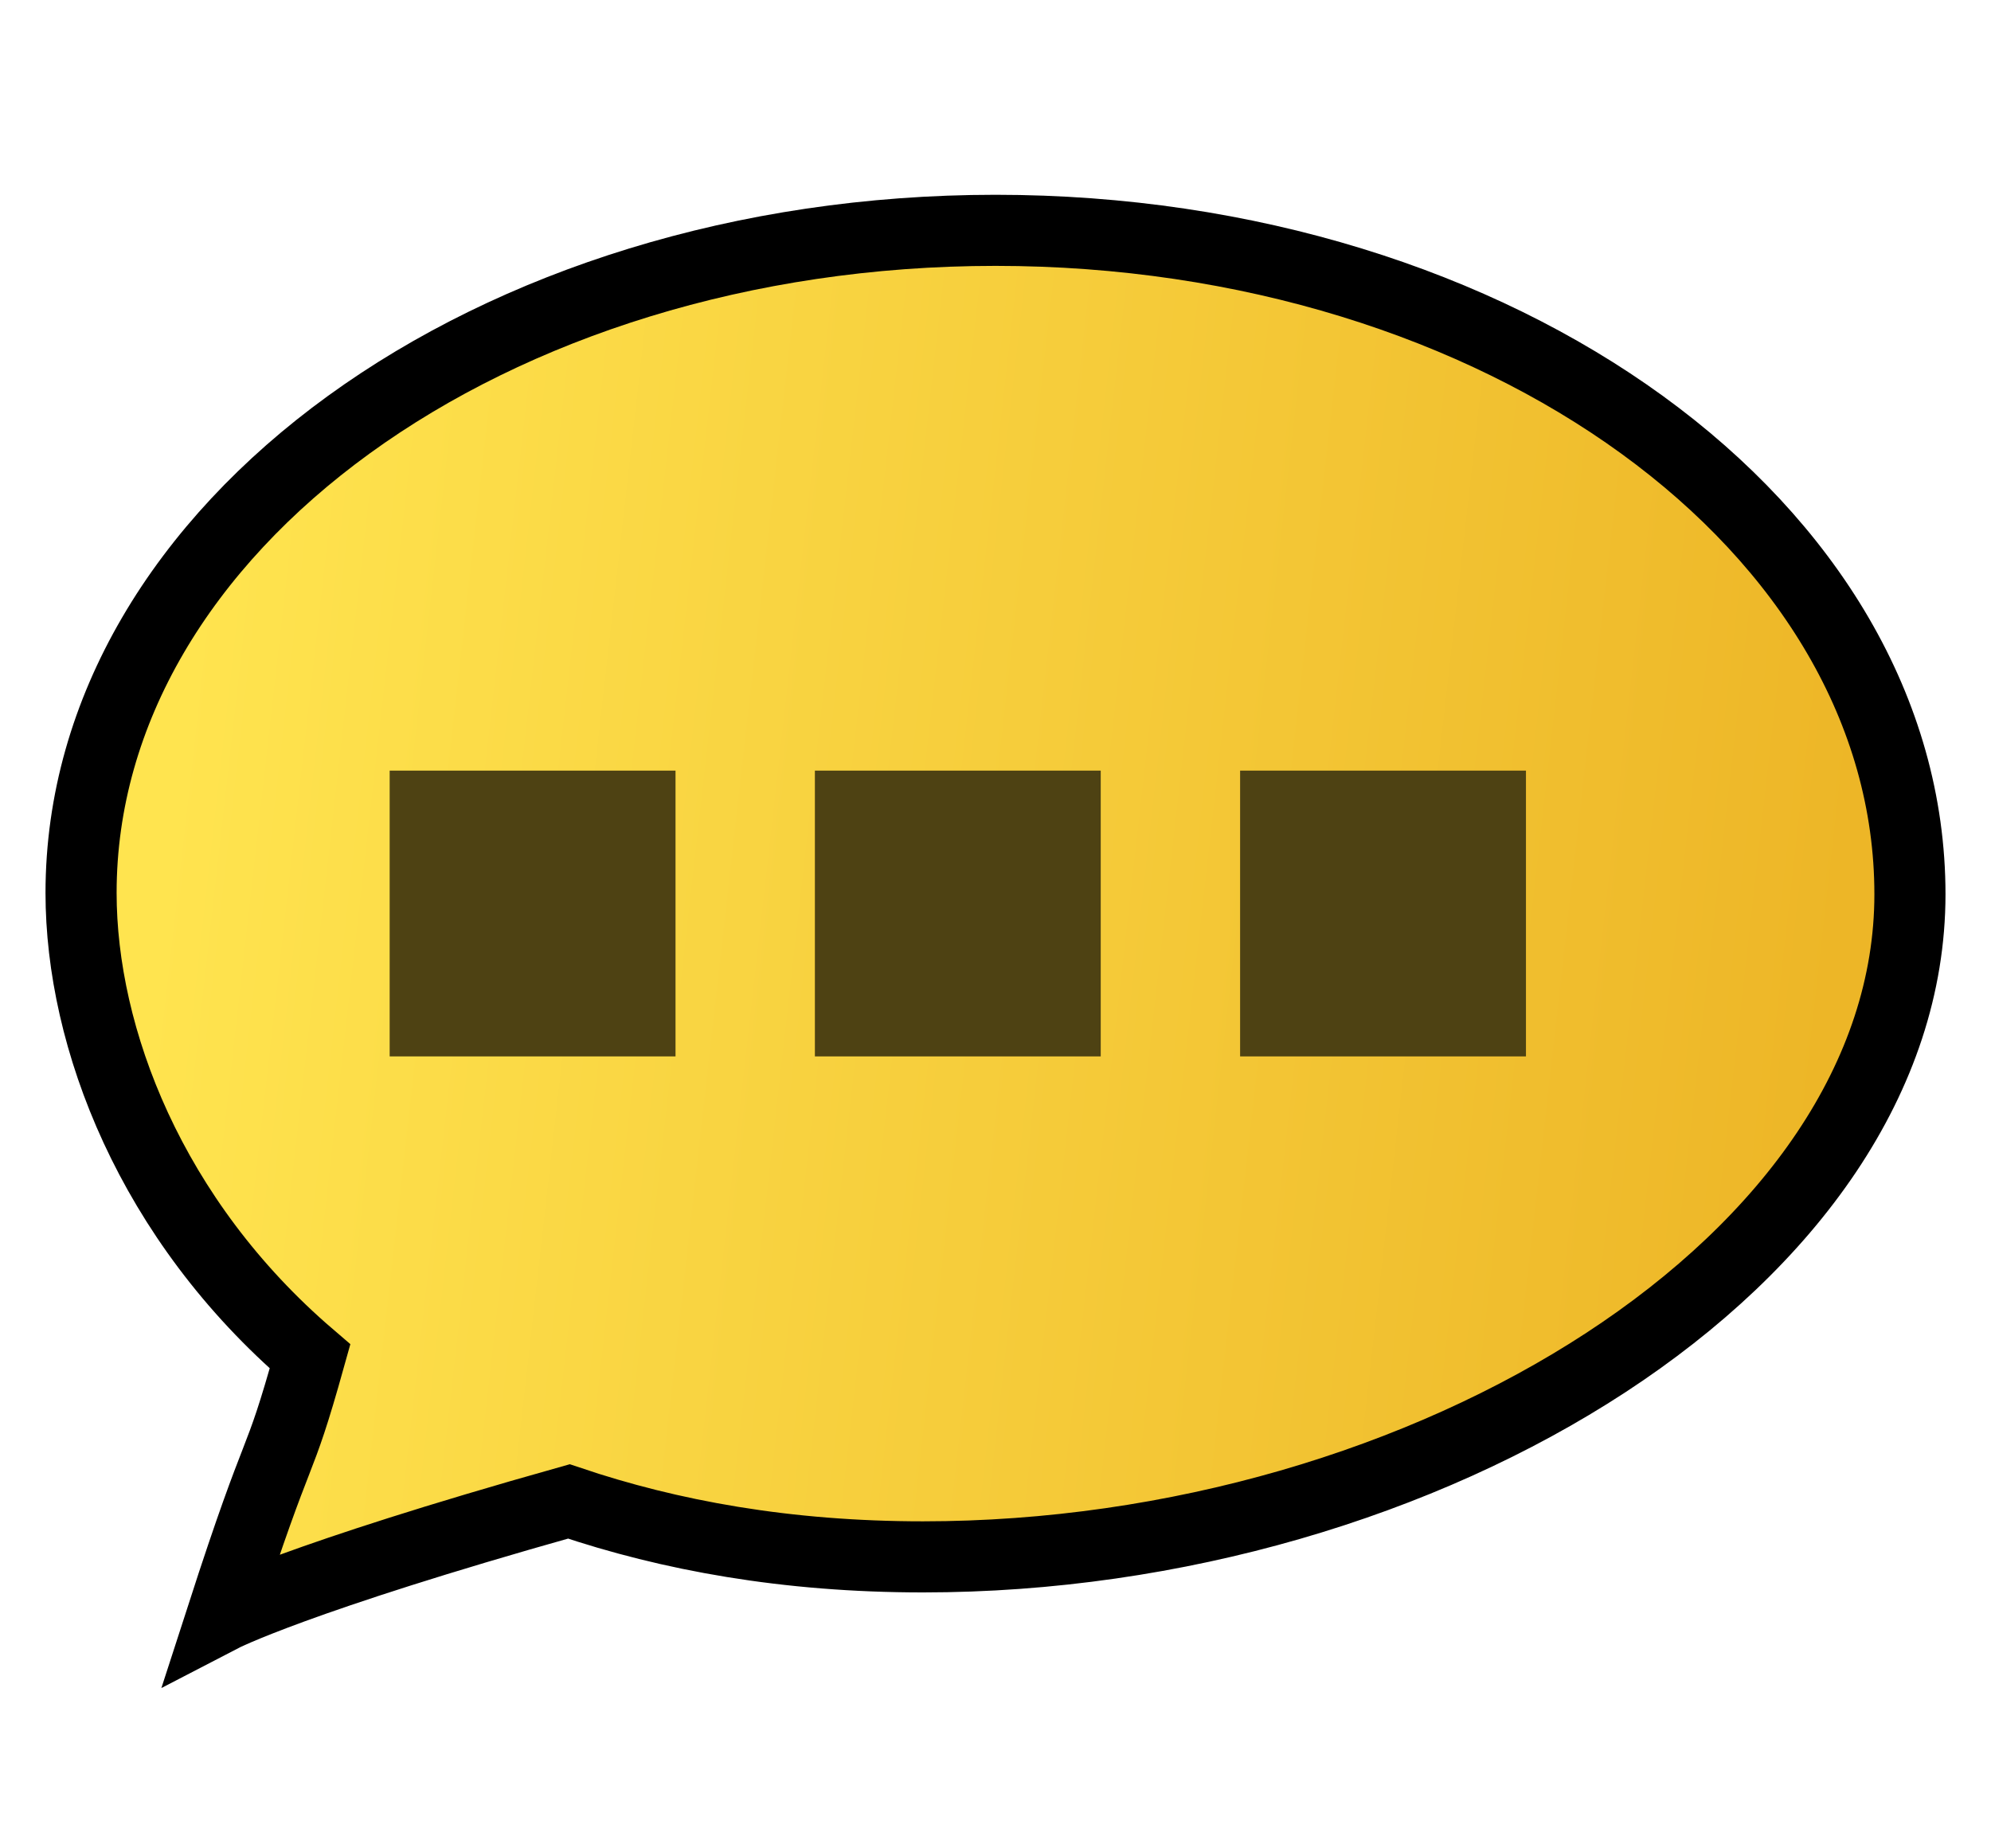 <?xml version="1.0" encoding="utf-8"?>
<!-- Generator: Adobe Illustrator 26.0.2, SVG Export Plug-In . SVG Version: 6.00 Build 0)  -->
<svg version="1.1" id="Layer_1" xmlns="http://www.w3.org/2000/svg" xmlns:xlink="http://www.w3.org/1999/xlink" x="0px" y="0px"
	 viewBox="0 0 14 13" style="enable-background:new 0 0 14 13;" xml:space="preserve">
<style type="text/css">
	.st0{fill:url(#SVGID_1_);stroke:#000000;stroke-width:0.5;stroke-miterlimit:10;}
	.st1{fill:#4E4213;}
</style>
<g>
	<linearGradient id="SVGID_1_" gradientUnits="userSpaceOnUse" x1="1.139" y1="6.117" x2="12.845" y2="7.439">
		<stop  offset="0" style="stop-color:#FFE44F"/>
		<stop  offset="1" style="stop-color:#EDB627"/>
	</linearGradient>
	<path class="st0" d="M7,1.62c-3.55,0-6.43,2.09-6.43,4.66c0,1.02,0.49,2.3,1.61,3.26c-0.24,0.86-0.19,0.5-0.62,1.83
		c0,0,0.52-0.27,2.44-0.81c0.71,0.24,1.53,0.39,2.49,0.39c3.55,0,6.94-2.09,6.94-4.66C13.43,3.71,10.55,1.62,7,1.62z"/>
	<rect x="2.74" y="5.42" class="st1" width="2.01" height="2.01"/>
	<rect x="5.73" y="5.42" class="st1" width="2.01" height="2.01"/>
	<rect x="8.72" y="5.42" class="st1" width="2.01" height="2.01"/>
</g>
</svg>
